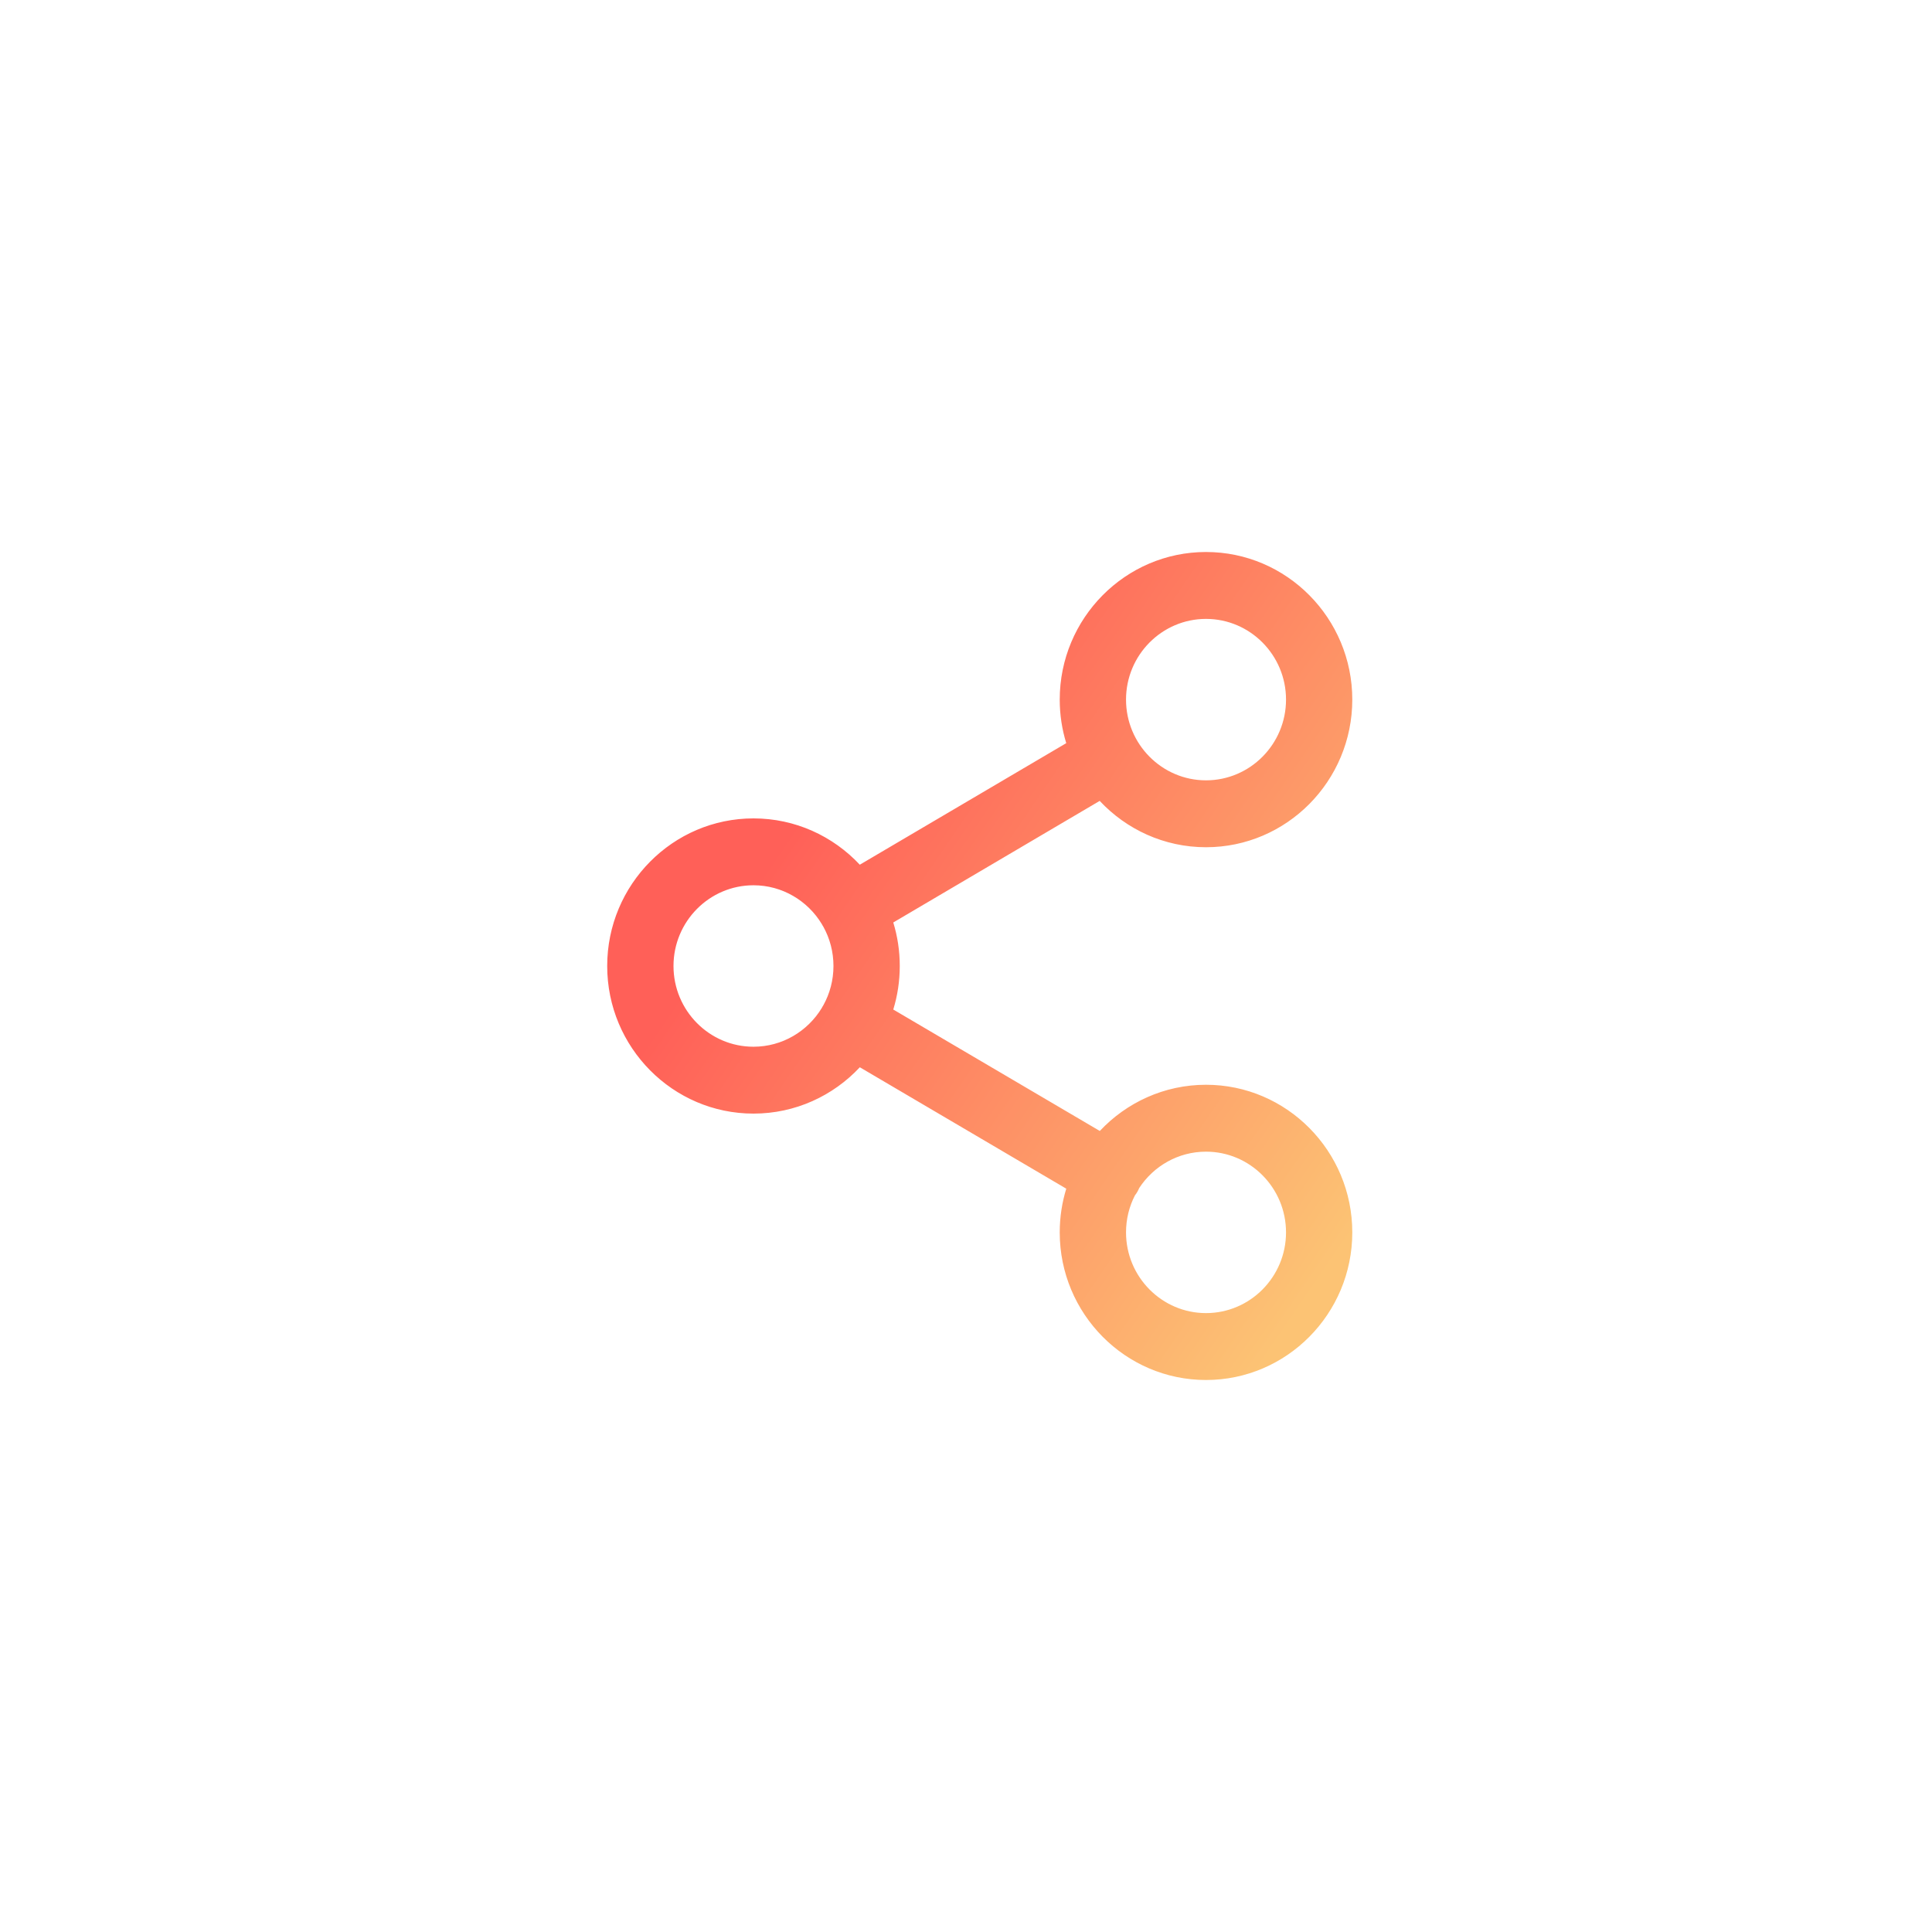 <?xml version="1.0" encoding="UTF-8"?>
<svg width="70px" height="70px" viewBox="0 0 70 70" version="1.1" xmlns="http://www.w3.org/2000/svg" xmlns:xlink="http://www.w3.org/1999/xlink">
    <!-- Generator: Sketch 51.1 (57501) - http://www.bohemiancoding.com/sketch -->
    <title>Icons/share_active</title>
    <desc>Created with Sketch.</desc>
    <defs>
        <linearGradient x1="91.131%" y1="93.868%" x2="20.131%" y2="39.802%" id="linearGradient-1">
            <stop stop-color="#FCC374" offset="0%"></stop>
            <stop stop-color="#FF6058" offset="100%"></stop>
        </linearGradient>
    </defs>
    <g id="Icons/share_active" stroke="none" stroke-width="1" fill="none" fill-rule="evenodd">
        <path d="M43.696,22.424 C42.098,22.424 40.798,23.736 40.798,25.348 C40.798,26.961 42.098,28.273 43.696,28.273 C45.294,28.273 46.595,26.961 46.595,25.348 C46.595,23.736 45.294,22.424 43.696,22.424 Z M32.365,33.423 C32.518,33.921 32.6,34.451 32.6,35 C32.6,35.549 32.518,36.078 32.365,36.577 L39.848,40.977 C40.815,39.947 42.183,39.303 43.696,39.303 C46.619,39.303 48.996,41.703 48.996,44.652 C48.996,47.601 46.619,50 43.696,50 C40.774,50 38.396,47.601 38.396,44.652 C38.396,44.101 38.479,43.569 38.633,43.068 L31.153,38.669 C30.186,39.703 28.816,40.348 27.3,40.348 C24.378,40.348 22,37.949 22,35 C22,32.051 24.378,29.652 27.3,29.652 C28.816,29.652 30.185,30.297 31.152,31.33 L38.632,26.926 C38.479,26.427 38.396,25.897 38.396,25.348 C38.396,22.399 40.774,20 43.696,20 C46.619,20 48.996,22.399 48.996,25.348 C48.996,28.297 46.619,30.697 43.696,30.697 C42.18,30.697 40.811,30.051 39.844,29.018 L32.365,33.423 Z M29.834,33.581 C29.823,33.564 29.812,33.547 29.802,33.529 C29.792,33.511 29.782,33.494 29.773,33.476 C29.263,32.637 28.345,32.075 27.3,32.075 C25.702,32.075 24.402,33.387 24.402,35 C24.402,36.613 25.702,37.925 27.3,37.925 C28.345,37.925 29.263,37.363 29.773,36.524 C29.782,36.506 29.791,36.489 29.801,36.472 C29.812,36.454 29.823,36.436 29.834,36.418 C30.066,35.998 30.198,35.514 30.198,35 C30.198,34.486 30.066,34.002 29.834,33.581 Z M41.12,43.312 C40.914,43.714 40.798,44.169 40.798,44.652 C40.798,46.264 42.098,47.576 43.696,47.576 C45.294,47.576 46.595,46.264 46.595,44.652 C46.595,43.039 45.294,41.727 43.696,41.727 C42.686,41.727 41.795,42.251 41.276,43.044 C41.257,43.09 41.234,43.135 41.209,43.18 C41.182,43.227 41.152,43.271 41.12,43.312 Z" id="Combined-Shape" fill="url(#linearGradient-1)"></path>
    </g>
</svg>